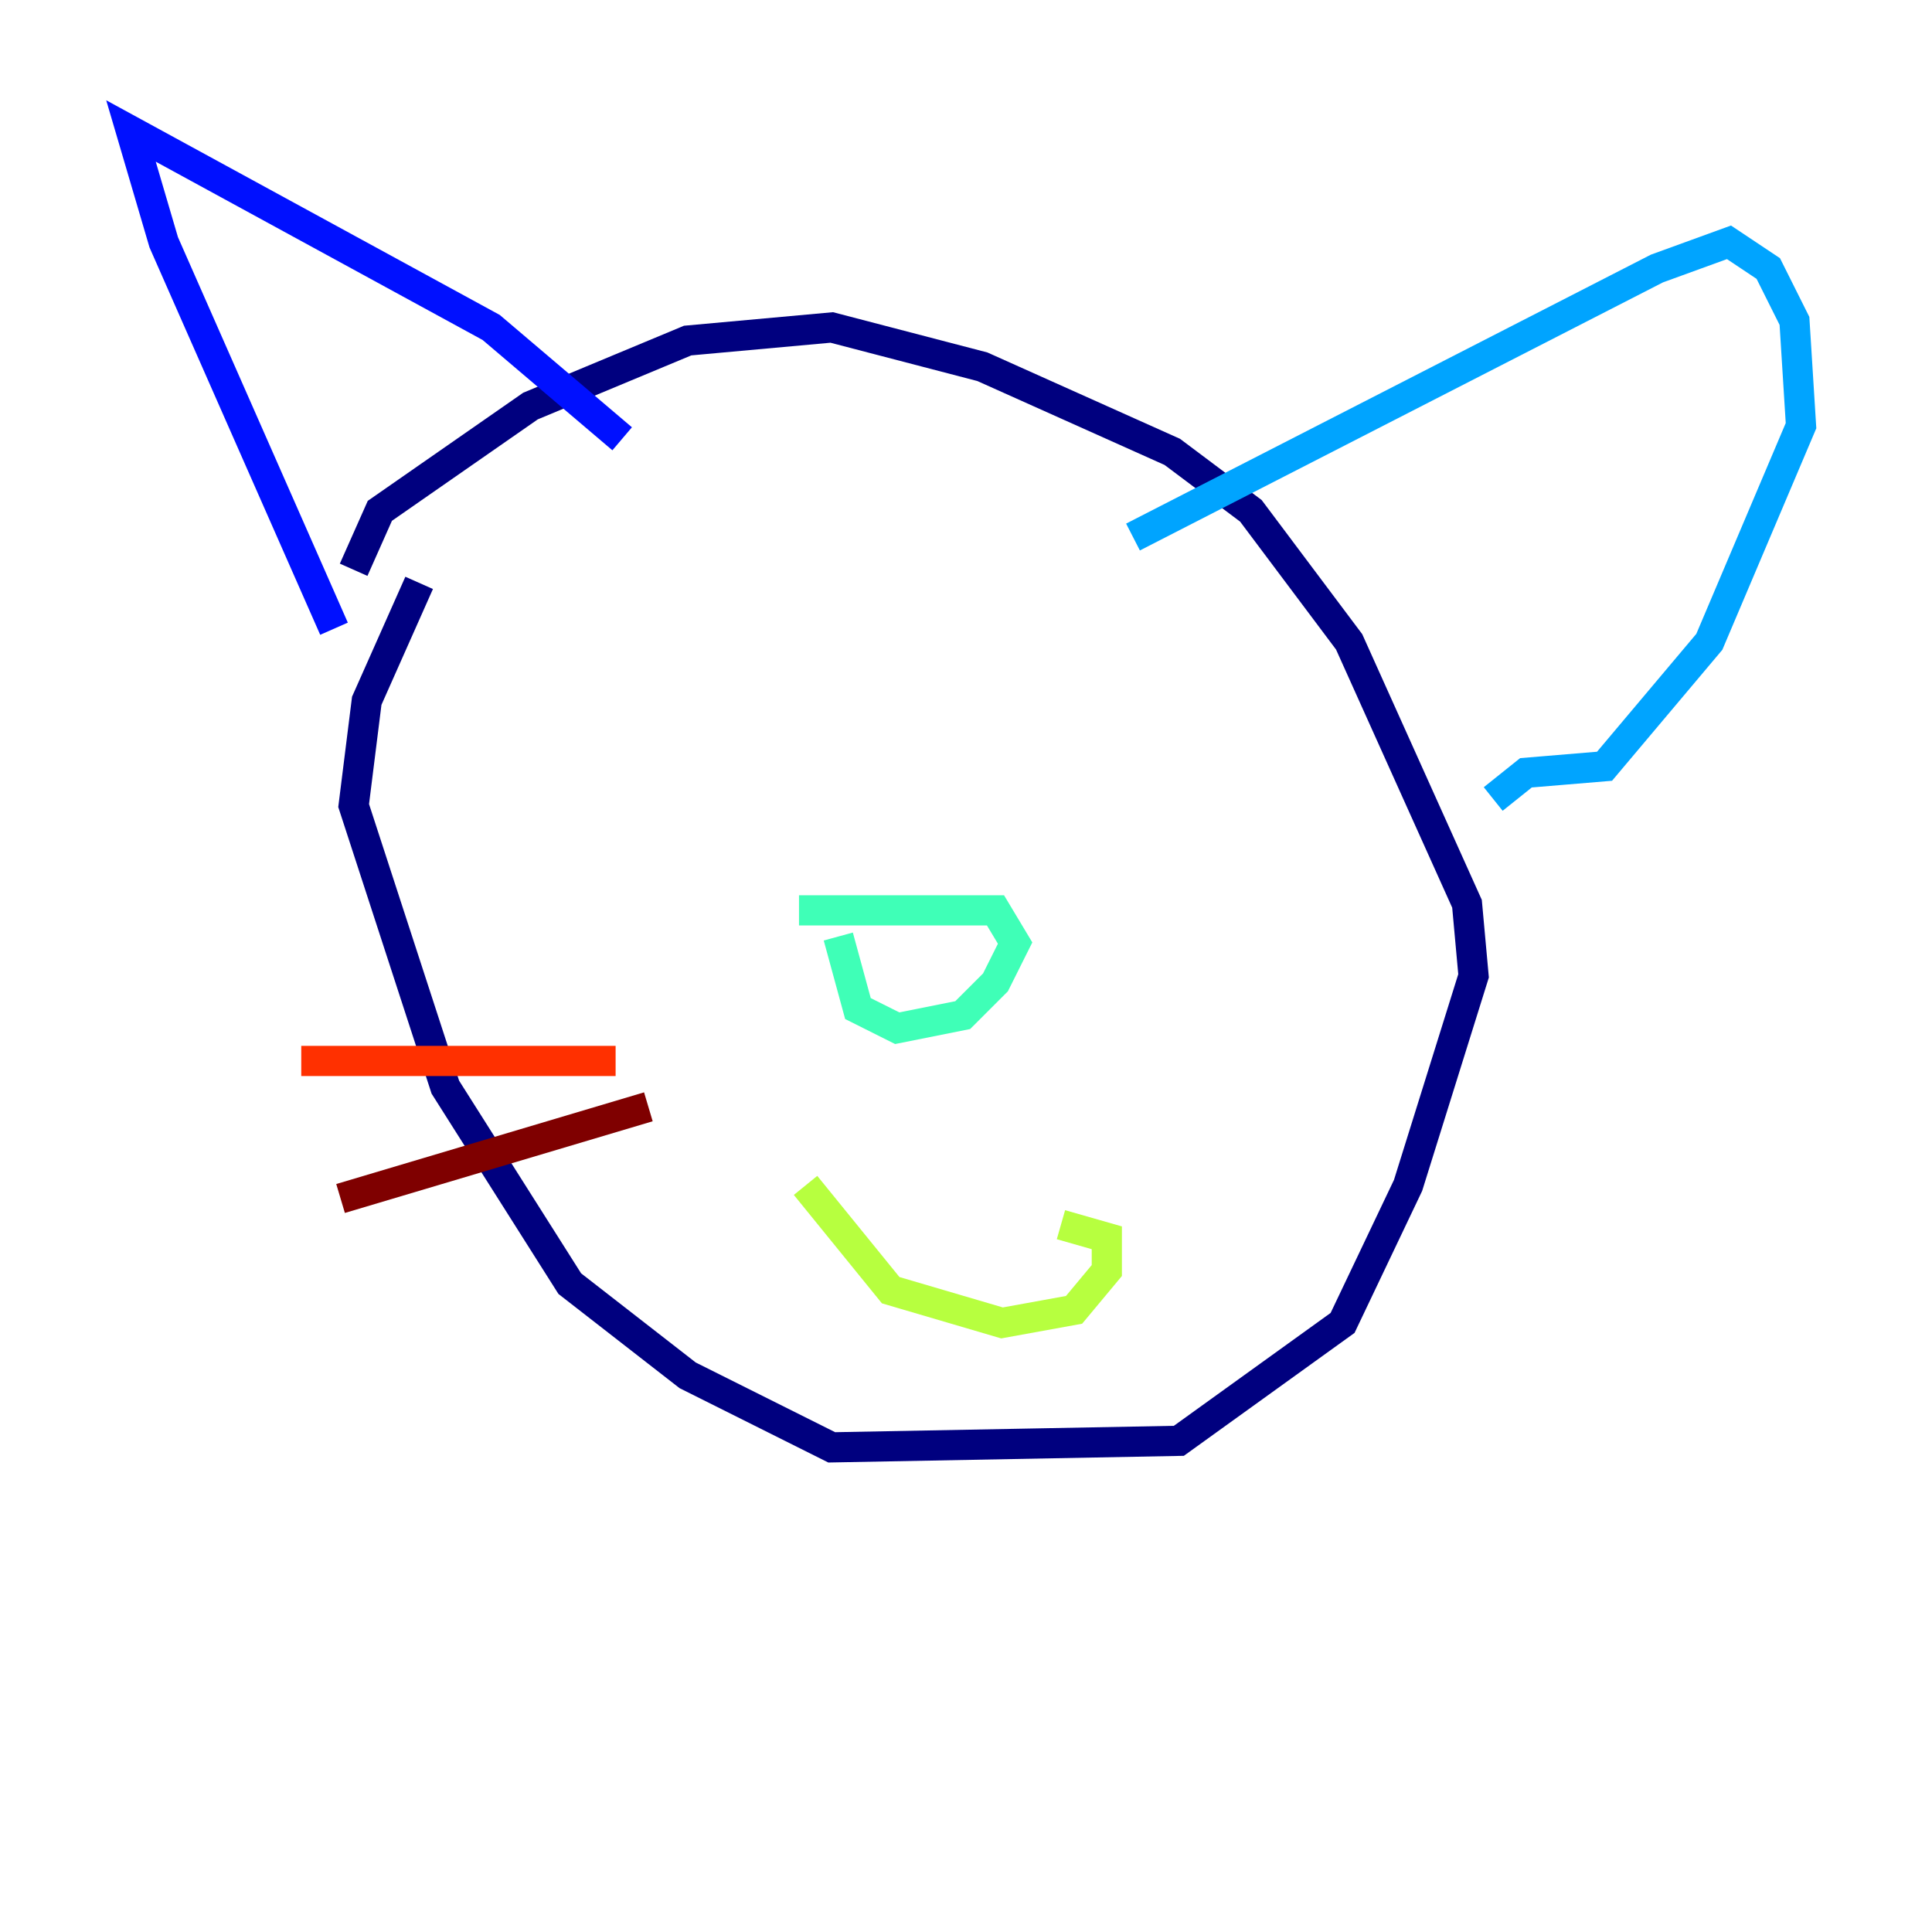 <?xml version="1.0" encoding="utf-8" ?>
<svg baseProfile="tiny" height="128" version="1.2" viewBox="0,0,128,128" width="128" xmlns="http://www.w3.org/2000/svg" xmlns:ev="http://www.w3.org/2001/xml-events" xmlns:xlink="http://www.w3.org/1999/xlink"><defs /><polyline fill="none" points="27.77,38.617 24.298,46.427 23.43,53.37 29.505,72.027 37.749,85.044 45.559,91.119 55.105,95.891 78.102,95.458 88.949,87.647 93.288,78.536 97.627,64.651 97.193,59.878 89.383,42.522 82.875,33.844 77.668,29.939 65.085,24.298 55.105,21.695 45.559,22.563 35.146,26.902 25.166,33.844 23.43,37.749" stroke="#00007f" stroke-width="2" /><polyline fill="none" points="22.129,41.654 10.848,16.054 8.678,8.678 32.542,21.695 41.22,29.071" stroke="#0010ff" stroke-width="2" /><polyline fill="none" points="75.064,35.58 109.776,17.79 114.549,16.054 117.153,17.79 118.888,21.261 119.322,28.203 113.248,42.522 106.305,50.766 101.098,51.2 98.929,52.936" stroke="#00a4ff" stroke-width="2" /><polyline fill="none" points="55.539,62.047 56.841,66.82 59.444,68.122 63.783,67.254 65.953,65.085 67.254,62.481 65.953,60.312 52.936,60.312" stroke="#3fffb7" stroke-width="2" /><polyline fill="none" points="53.37,78.536 59.01,85.478 66.386,87.647 71.159,86.78 73.329,84.176 73.329,82.007 70.291,81.139" stroke="#b7ff3f" stroke-width="2" /><polyline fill="none" points="53.803,77.234 53.803,77.234" stroke="#ffb900" stroke-width="2" /><polyline fill="none" points="40.786,70.291 19.959,70.291" stroke="#ff3000" stroke-width="2" /><polyline fill="none" points="42.956,73.329 22.563,79.403" stroke="#7f0000" stroke-width="2" /></svg>